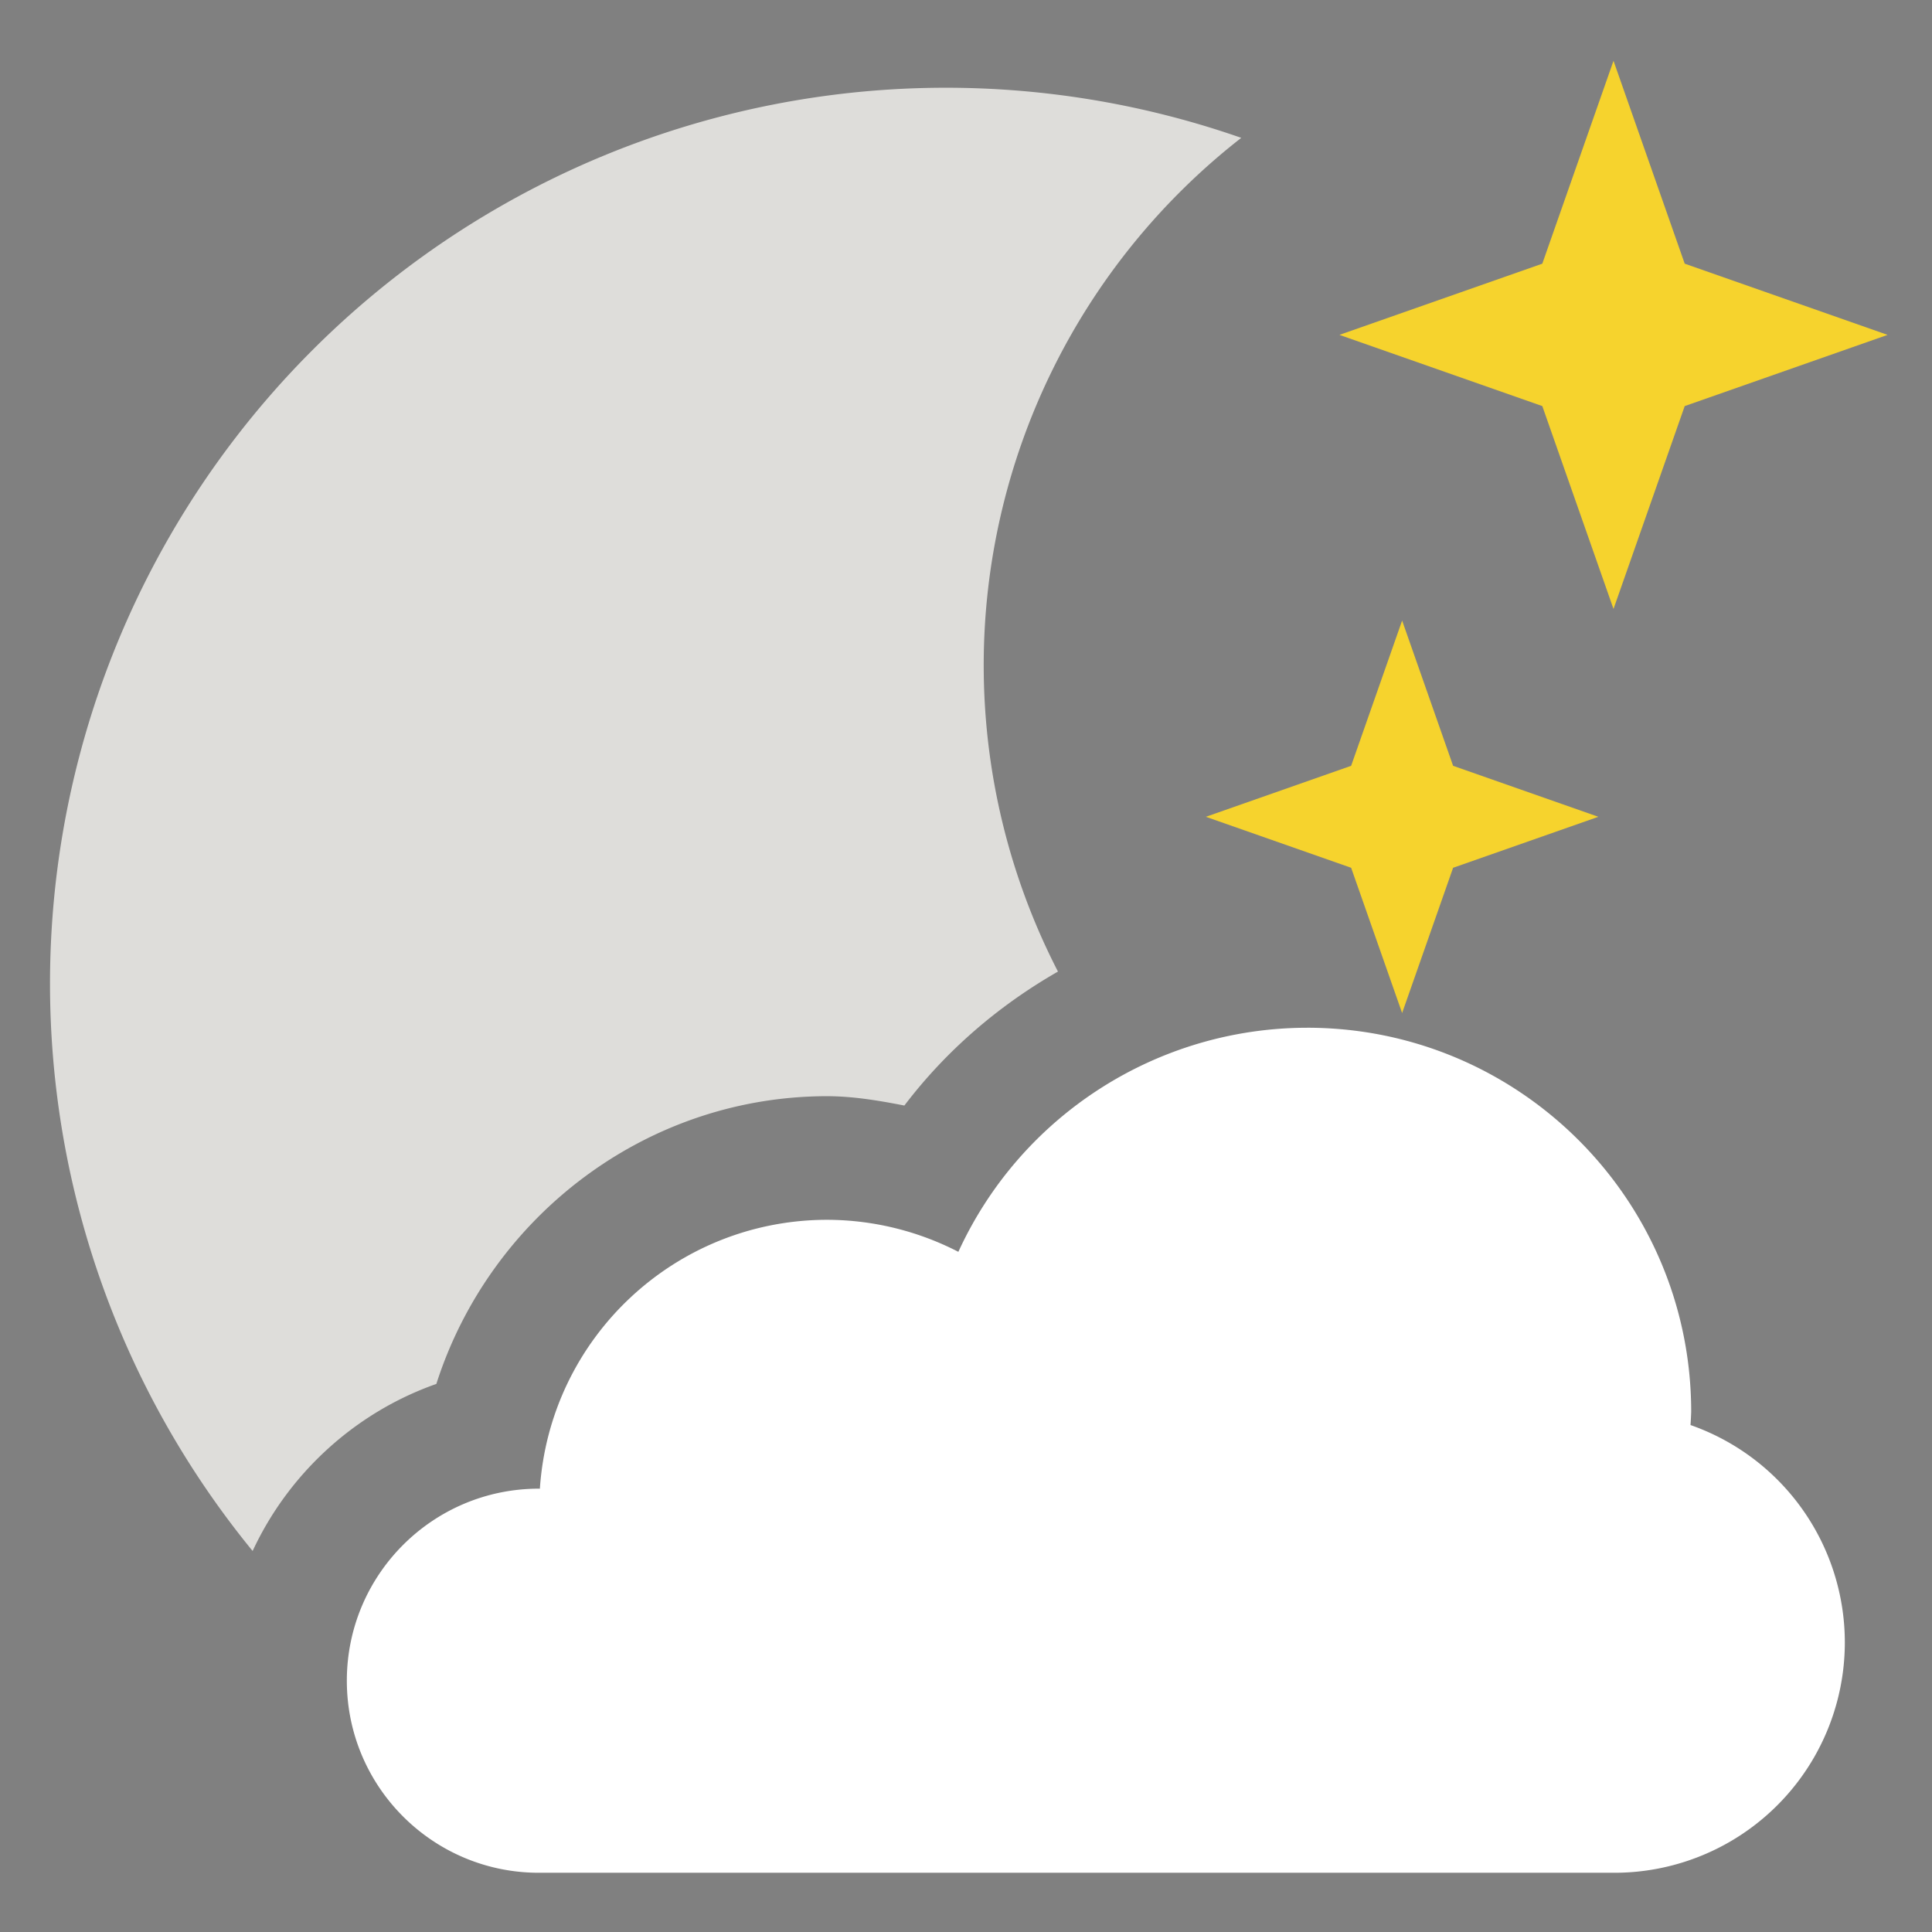 <?xml version="1.0" encoding="UTF-8" standalone="no"?>
<svg
   xmlns:dc="http://purl.org/dc/elements/1.1/"
   xmlns:cc="http://creativecommons.org/ns#"
   xmlns:rdf="http://www.w3.org/1999/02/22-rdf-syntax-ns#"
   xmlns:svg="http://www.w3.org/2000/svg"
   xmlns="http://www.w3.org/2000/svg"
   xmlns:sodipodi="http://sodipodi.sourceforge.net/DTD/sodipodi-0.dtd"
   xmlns:inkscape="http://www.inkscape.org/namespaces/inkscape"
   width="32"
   height="32"
   version="1.1"
   id="svg8"
   sodipodi:docname="weather-few-clouds-night-32.svg"
   inkscape:version="1.0 (4035a4fb49, 2020-05-01)">
  <rect width="100%" height="100%" fill="#808080" stroke="none"/>
  <defs
     id="defs12" />
  <sodipodi:namedview
     inkscape:document-rotation="0"
     pagecolor="#ffffff"
     bordercolor="#666666"
     borderopacity="1"
     objecttolerance="10"
     gridtolerance="10"
     guidetolerance="10"
     inkscape:pageopacity="0"
     inkscape:pageshadow="2"
     inkscape:window-width="2560"
     inkscape:window-height="1376"
     id="namedview10"
     showgrid="true"
     inkscape:zoom="22.273864"
     inkscape:cx="19.978082"
     inkscape:cy="18.107211"
     inkscape:window-x="26"
     inkscape:window-y="23"
     inkscape:window-maximized="0"
     inkscape:current-layer="g4046">
    <inkscape:grid
       id="grid3968"
       type="xygrid" />
  </sodipodi:namedview>
  <g
     color="#bebebe"
     font-weight="400"
     font-family="Sans"
     fill="#474747"
     id="g6"
     transform="matrix(2,0,0,2,-39.951,0.149)">
    <path
       d="M 6.815,1.107 C 3.519,1.672 0.992,4.548 0.992,8 c 0,3.854 3.148,7 7.002,7 a 6.96,6.96 0 0 0 4.58,-1.723 C 8.8,12.295 5.992,8.86 5.992,4.785 A 8.69,8.69 0 0 1 6.815,1.107 Z"
       style="line-height:normal;-inkscape-font-specification:Sans;text-indent:0;text-align:start;text-decoration:none;text-decoration-line:none;text-transform:none;marker:none"
       overflow="visible"
       id="path2" />
    <path
       d="M 7.994,1 C 7.592,1 7.199,1.042 6.814,1.107 A 8.69,8.69 0 0 0 5.992,4.785 c 0,4.075 2.807,7.51 6.582,8.492 A 6.983,6.983 0 0 0 14.994,8 c 0,-3.854 -3.146,-7 -7,-7 z"
       style="line-height:normal;-inkscape-font-specification:Sans;text-indent:0;text-align:start;text-decoration:none;text-decoration-line:none;text-transform:none;marker:none"
       overflow="visible"
       opacity="0.35"
       id="path4" />
  </g>
  <g
     id="g4046"
     transform="matrix(0.25,0,0,0.25,10.648,11.961)">
    <path
       transform="matrix(4,0,0,4,-42.591,-47.843)"
       d="M 15.668 1.453 A 14.839 14.839 0 0 0 0.828 16.293 A 14.839 14.839 0 0 0 4.184 25.689 C 4.78 24.407 5.879 23.396 7.227 22.922 C 8.109 20.163 10.687 18.16 13.695 18.156 A 2.047 2.047 0 0 1 13.701 18.156 C 14.133 18.157 14.558 18.229 14.979 18.311 C 15.672 17.399 16.543 16.653 17.523 16.092 A 11.077 11.077 0 0 1 16.293 11.02 A 11.077 11.077 0 0 1 20.559 2.283 A 14.839 14.839 0 0 0 15.668 1.453 z "
       style="display:inline;fill:#deddda;fill-opacity:1;stroke:none;stroke-width:0.262;stroke-linecap:round;enable-background:new;stop-color:#000000"
       id="path5071" />
    <g
       style="display:inline;enable-background:new"
       transform="translate(119.247,-235.515)"
       id="g5191">
      <path
         sodipodi:type="star"
         style="opacity:1;vector-effect:none;fill:#f6d32d;fill-opacity:1;stroke:none;stroke-width:0.021px;stroke-linecap:butt;stroke-linejoin:miter;stroke-miterlimit:4;stroke-dasharray:none;stroke-dashoffset:0;stroke-opacity:1;marker:none;marker-start:none;marker-mid:none;marker-end:none;paint-order:normal"
         id="path5179"
         sodipodi:sides="4"
         sodipodi:cx="158.03838"
         sodipodi:cy="226.81445"
         sodipodi:r1="34.058773"
         sodipodi:r2="12.512903"
         sodipodi:arg1="0.78539816"
         sodipodi:arg2="1.5707963"
         inkscape:flatsided="false"
         inkscape:rounded="0"
         inkscape:randomized="0"
         d="m 182.122,250.898 -24.083,-11.57 -24.083,11.57 11.57,-24.083 -11.57,-24.083 24.083,11.57 24.083,-11.57 -11.57,24.083 z"
         transform="matrix(0.377,-0.377,0.377,0.377,-200.03,183.929)" />
    </g>
    <g
       style="display:inline;enable-background:new"
       id="g5255"
       transform="matrix(0.716,0,0,0.716,89.639,-143.987)">
      <path
         transform="matrix(0.377,-0.377,0.377,0.377,-200.03,183.929)"
         d="m 182.122,250.898 -24.083,-11.57 -24.083,11.57 11.57,-24.083 -11.57,-24.083 24.083,11.57 24.083,-11.57 -11.57,24.083 z"
         inkscape:randomized="0"
         inkscape:rounded="0"
         inkscape:flatsided="false"
         sodipodi:arg2="1.5707963"
         sodipodi:arg1="0.78539816"
         sodipodi:r2="12.512903"
         sodipodi:r1="34.058773"
         sodipodi:cy="226.81445"
         sodipodi:cx="158.03838"
         sodipodi:sides="4"
         id="path5243"
         style="opacity:1;vector-effect:none;fill:#f6d32d;fill-opacity:1;stroke:none;stroke-width:0.021px;stroke-linecap:butt;stroke-linejoin:miter;stroke-miterlimit:4;stroke-dasharray:none;stroke-dashoffset:0;stroke-opacity:1;marker:none;marker-start:none;marker-mid:none;marker-end:none;paint-order:normal"
         sodipodi:type="star" />
    </g>
    <path
       id="path3950"
       style="display:inline;fill:#deddda;fill-opacity:1;stroke:none;stroke-width:1.048;stroke-linecap:round;enable-background:new;stop-color:#000000"
       d="m 20.079,-210.947 a 59.355,59.355 0 0 0 -59.355,59.355 59.355,59.355 0 0 0 59.355,59.355 59.355,59.355 0 0 0 54.939,-36.893 44.31,44.31 0 0 1 -8.131,0.752 44.31,44.31 0 0 1 -44.309,-44.309 44.31,44.31 0 0 1 17.064,-34.943 59.355,59.355 0 0 0 -19.564,-3.318 z" />
    <g
       id="g3954"
       transform="translate(119.247,-404.435)"
       style="display:inline;enable-background:new">
      <path
         transform="matrix(0.377,-0.377,0.377,0.377,-200.03,183.929)"
         d="m 182.122,250.898 -24.083,-11.57 -24.083,11.57 11.57,-24.083 -11.57,-24.083 24.083,11.57 24.083,-11.57 -11.57,24.083 z"
         inkscape:randomized="0"
         inkscape:rounded="0"
         inkscape:flatsided="false"
         sodipodi:arg2="1.5707963"
         sodipodi:arg1="0.78539816"
         sodipodi:r2="12.512903"
         sodipodi:r1="34.058773"
         sodipodi:cy="226.81445"
         sodipodi:cx="158.03838"
         sodipodi:sides="4"
         id="path3952"
         style="opacity:1;vector-effect:none;fill:#f6d32d;fill-opacity:1;stroke:none;stroke-width:0.021px;stroke-linecap:butt;stroke-linejoin:miter;stroke-miterlimit:4;stroke-dasharray:none;stroke-dashoffset:0;stroke-opacity:1;marker:none;marker-start:none;marker-mid:none;marker-end:none;paint-order:normal"
         sodipodi:type="star" />
    </g>
    <g
       transform="matrix(0.716,0,0,0.716,89.639,-312.906)"
       id="g3958"
       style="display:inline;enable-background:new">
      <path
         sodipodi:type="star"
         style="opacity:1;vector-effect:none;fill:#f6d32d;fill-opacity:1;stroke:none;stroke-width:0.021px;stroke-linecap:butt;stroke-linejoin:miter;stroke-miterlimit:4;stroke-dasharray:none;stroke-dashoffset:0;stroke-opacity:1;marker:none;marker-start:none;marker-mid:none;marker-end:none;paint-order:normal"
         id="path3956"
         sodipodi:sides="4"
         sodipodi:cx="158.03838"
         sodipodi:cy="226.81445"
         sodipodi:r1="34.058773"
         sodipodi:r2="12.512903"
         sodipodi:arg1="0.78539816"
         sodipodi:arg2="1.5707963"
         inkscape:flatsided="false"
         inkscape:rounded="0"
         inkscape:randomized="0"
         d="m 182.122,250.898 -24.083,-11.57 -24.083,11.57 11.57,-24.083 -11.57,-24.083 24.083,11.57 24.083,-11.57 -11.57,24.083 z"
         transform="matrix(0.377,-0.377,0.377,0.377,-200.03,183.929)" />
    </g>
    <path
       style="display:inline;opacity:1;fill:#ffffff;fill-opacity:1;stroke:none;stroke-width:0.763;stroke-linecap:round;stroke-linejoin:round;stroke-miterlimit:4;stroke-dasharray:none;stroke-dashoffset:1;stroke-opacity:1;enable-background:new"
       d="m 44.006,20.247 c -9.94,0.012 -18.963,5.81 -23.104,14.846 -2.692,-1.388 -5.677,-2.116 -8.705,-2.122 -10.04,0.012 -18.353,7.798 -19.021,17.816 -0.021,-9.04e-4 -0.043,-0.001 -0.065,-0.003 -7.027,0 -12.724,5.697 -12.724,12.724 0,7.027 5.697,12.724 12.724,12.724 H 64.364 A 15.269,15.269 0 0 0 79.633,60.963 15.269,15.269 0 0 0 69.409,46.569 c 0.019,-0.291 0.035,-0.583 0.045,-0.875 0,-14.054 -11.393,-25.448 -25.448,-25.448 z"
       id="path997"
       inkscape:connector-curvature="0" />
  </g>
</svg>
